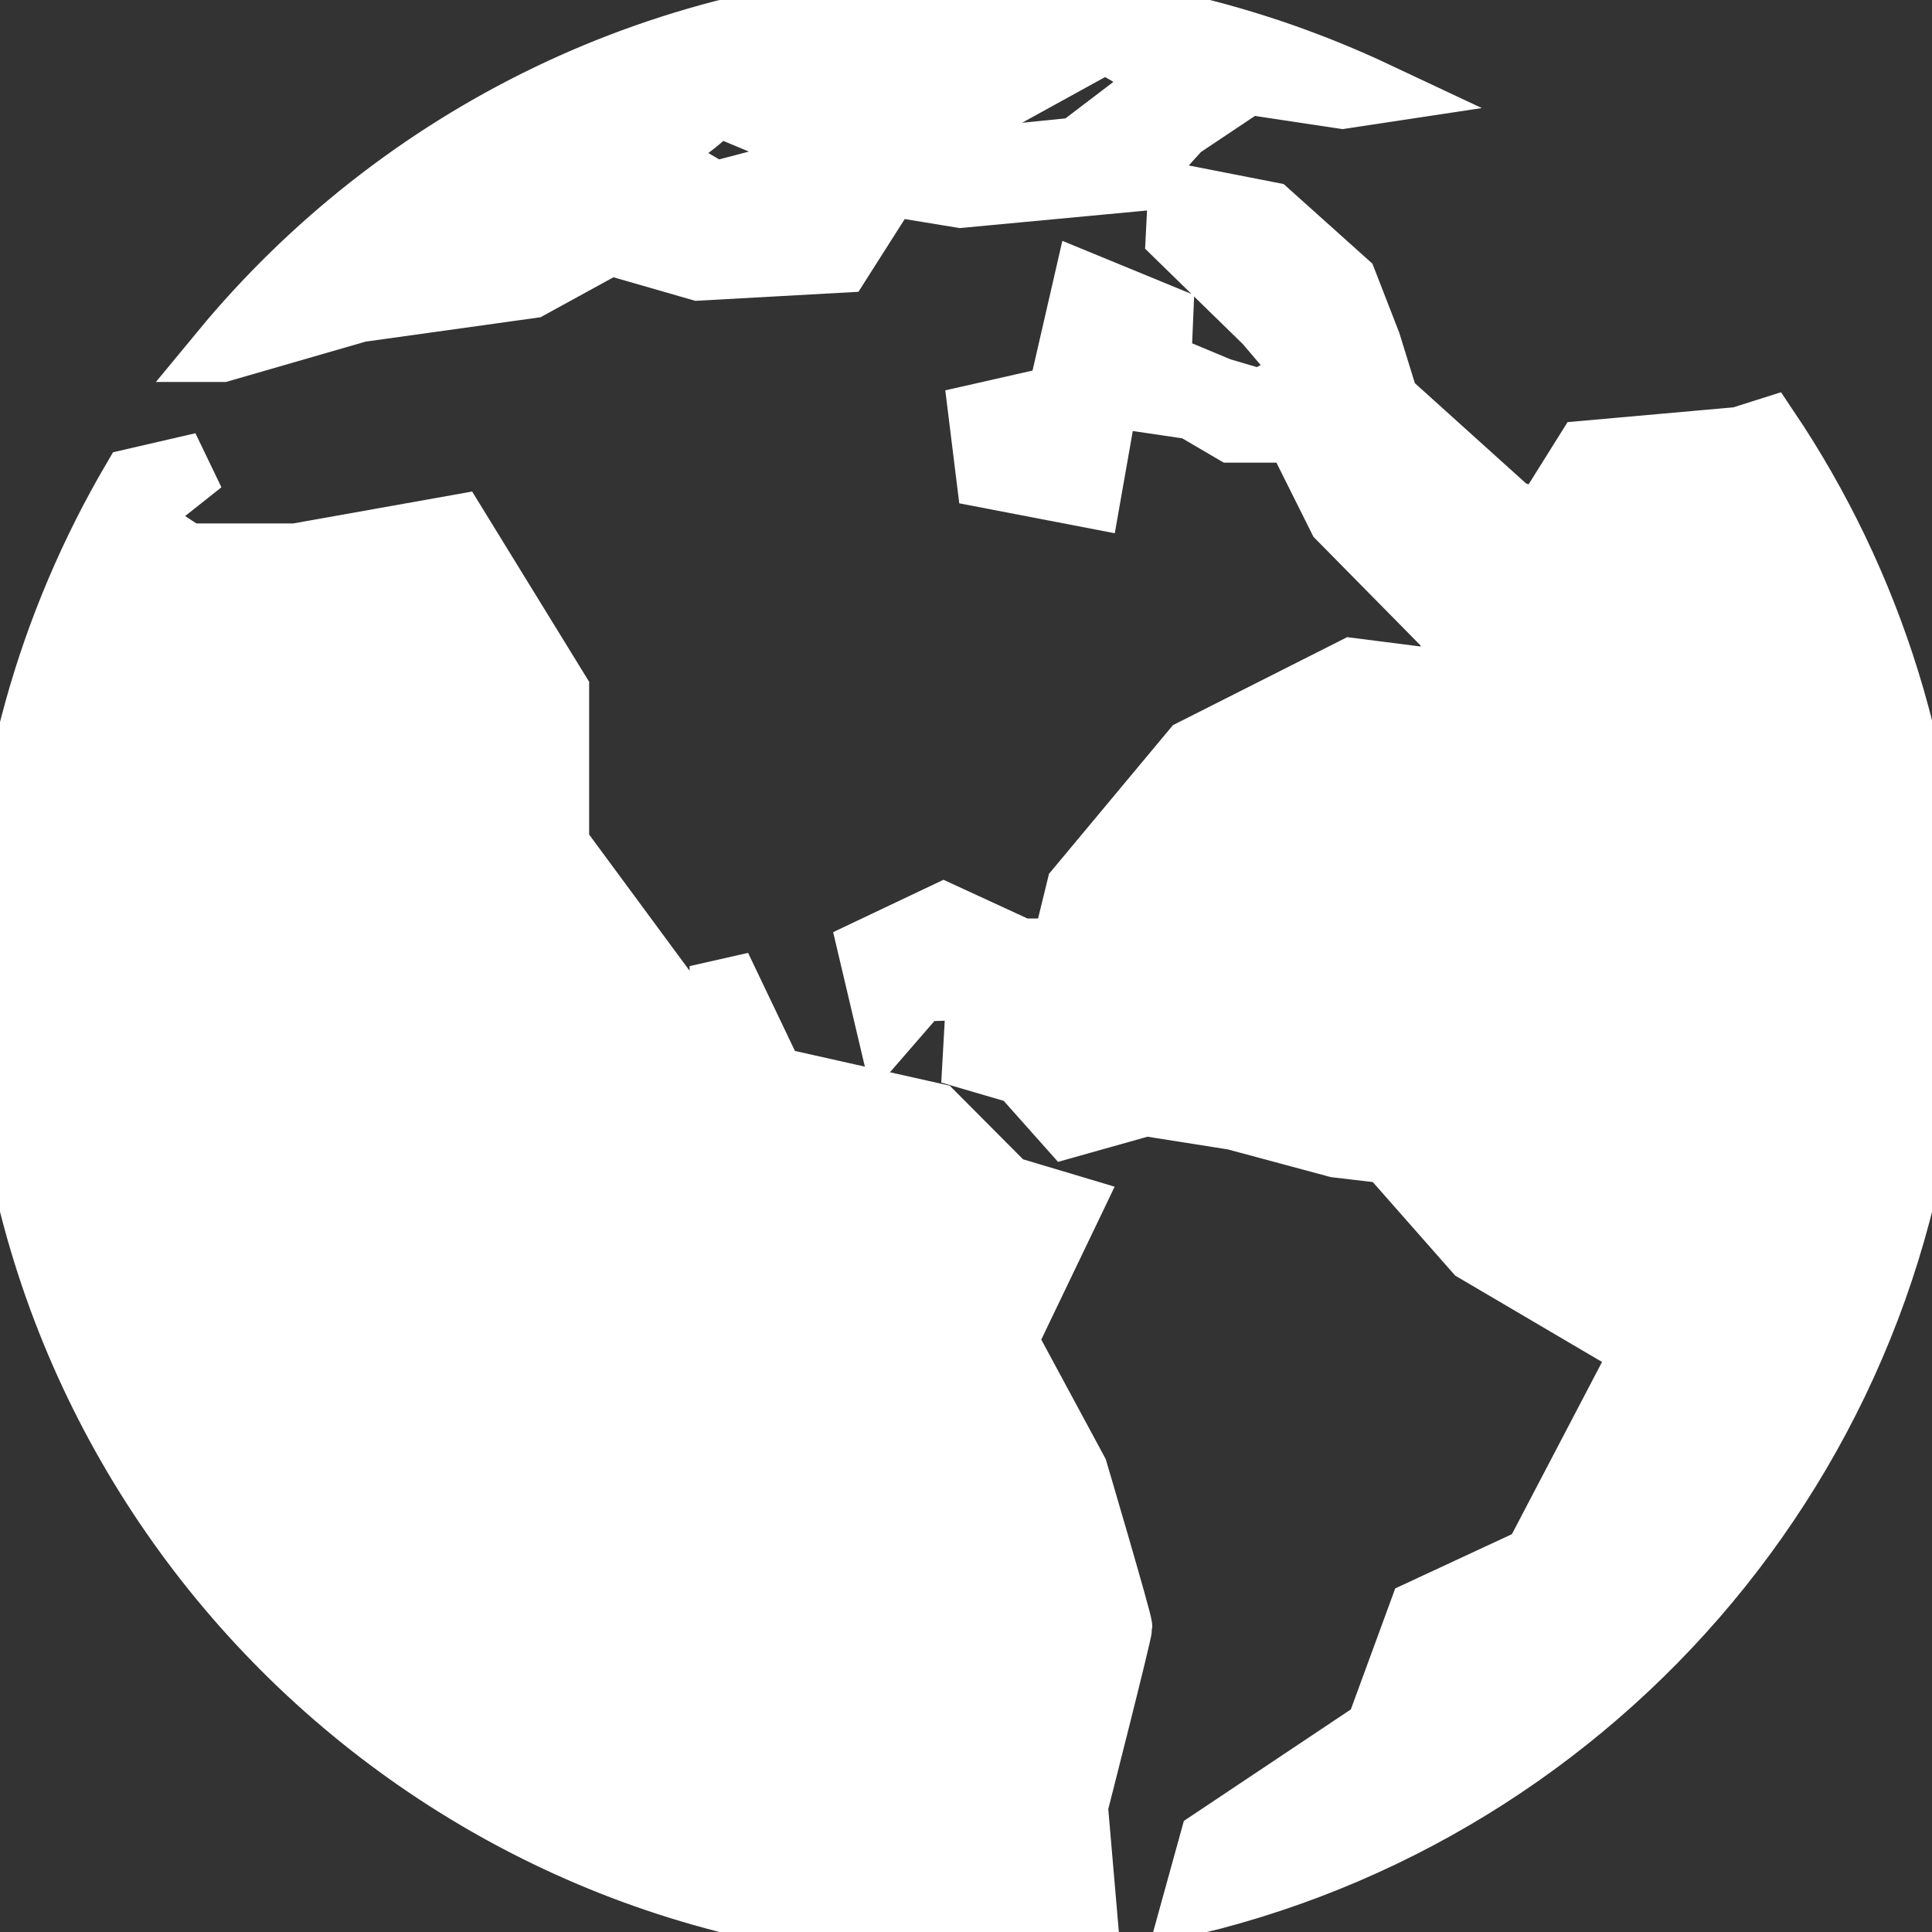 <!DOCTYPE svg PUBLIC "-//W3C//DTD SVG 1.1//EN" "http://www.w3.org/Graphics/SVG/1.1/DTD/svg11.dtd">
<!-- Uploaded to: SVG Repo, www.svgrepo.com, Transformed by: SVG Repo Mixer Tools -->
<svg fill="#ffff" version="1.1" id="Capa_1" xmlns="http://www.w3.org/2000/svg" xmlns:xlink="http://www.w3.org/1999/xlink" width="800px" height="800px" viewBox="0 0 31.416 31.416" xml:space="preserve" stroke="#ffff">
<rect x="0" y="0" width="31.416" height="31.416" fill="#333333" stroke="none"/>
<g id="SVGRepo_bgCarrier" stroke-width="0"/>
<g id="SVGRepo_tracerCarrier" stroke-linecap="round" stroke-linejoin="round"/>
<g id="SVGRepo_iconCarrier"> <g> <g> <path d="M28.755,6.968l-0.47,0.149L25.782,7.34l-0.707,1.129l-0.513-0.163L22.57,6.51l-0.289-0.934L21.894,4.58l-1.252-1.123 l-1.477-0.289l-0.034,0.676l1.447,1.412l0.708,0.834L20.49,6.506l-0.648-0.191L18.871,5.91l0.033-0.783l-1.274-0.524l-0.423,1.841 l-1.284,0.291l0.127,1.027l1.673,0.322l0.289-1.641l1.381,0.204l0.642,0.376h1.03l0.705,1.412l1.869,1.896l-0.137,0.737 l-1.507-0.192l-2.604,1.315l-1.875,2.249l-0.244,0.996h-0.673l-1.254-0.578l-1.218,0.578l0.303,1.285l0.53-0.611l0.932-0.029 l-0.065,1.154l0.772,0.226l0.771,0.866l1.259-0.354l1.438,0.227l1.67,0.449l0.834,0.098l1.414,1.605l2.729,1.605l-1.765,3.372 l-1.863,0.866l-0.707,1.927l-2.696,1.8l-0.287,1.038c6.892-1.66,12.019-7.851,12.019-15.253 C31.413,12.474,30.433,9.465,28.755,6.968z"/> <path d="M17.515,23.917l-1.144-2.121l1.05-2.188l-1.05-0.314l-1.179-1.184l-2.612-0.586l-0.867-1.814v1.077h-0.382l-2.251-3.052 v-2.507L7.43,8.545L4.81,9.012H3.045L2.157,8.43L3.29,7.532L2.16,7.793c-1.362,2.326-2.156,5.025-2.156,7.916 c0,8.673,7.031,15.707,15.705,15.707c0.668,0,1.323-0.059,1.971-0.137l-0.164-1.903c0,0,0.721-2.826,0.721-2.922 C18.236,26.357,17.515,23.917,17.515,23.917z"/> <path d="M5.84,5.065l2.79-0.389l1.286-0.705l1.447,0.417l2.312-0.128l0.792-1.245l1.155,0.19l2.805-0.263L19.2,2.09l1.09-0.728 l1.542,0.232l0.562-0.085C20.363,0.553,18.103,0,15.708,0C10.833,0,6.474,2.222,3.596,5.711h0.008L5.84,5.065z M16.372,1.562 l1.604-0.883l1.03,0.595l-1.491,1.135l-1.424,0.143l-0.641-0.416L16.372,1.562z M11.621,1.691l0.708,0.295l0.927-0.295 l0.505,0.875l-2.14,0.562l-1.029-0.602C10.591,2.526,11.598,1.878,11.621,1.691z"/> </g> </g> </g>
</svg>